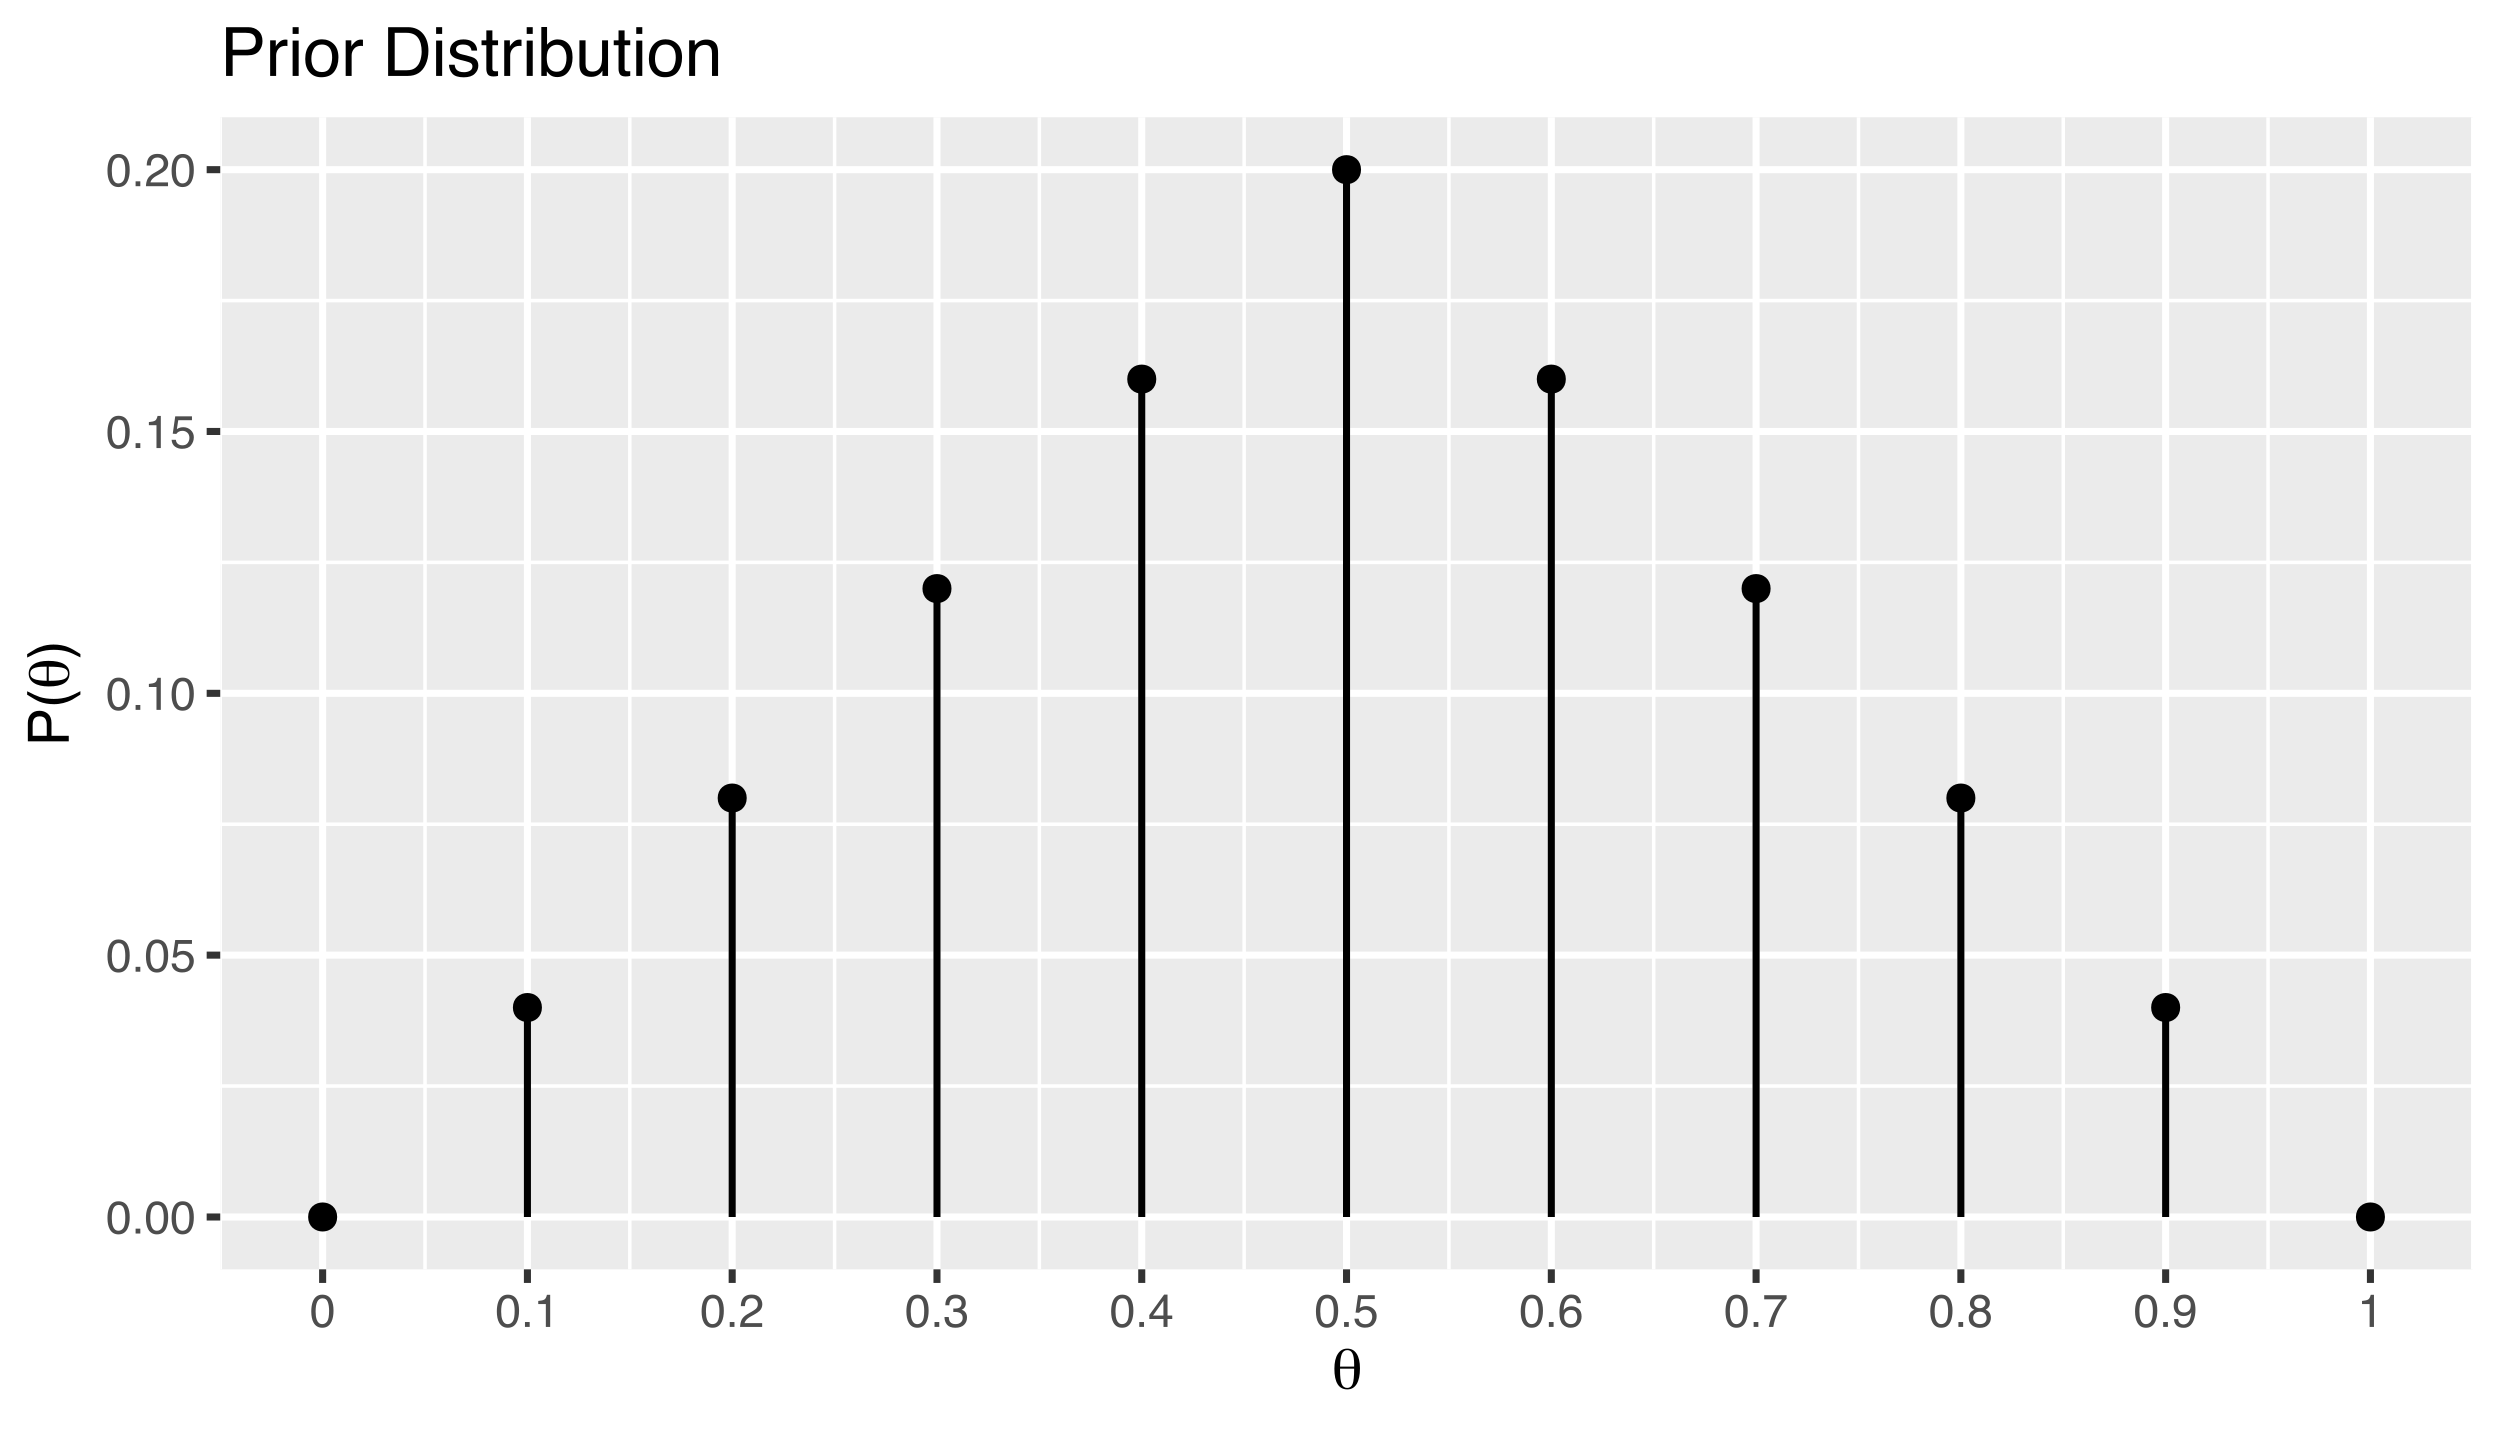 <?xml version="1.0" encoding="UTF-8"?>
<svg xmlns="http://www.w3.org/2000/svg" xmlns:xlink="http://www.w3.org/1999/xlink" width="504pt" height="288pt" viewBox="0 0 504 288" version="1.1">
<defs>
<g>
<symbol overflow="visible" id="glyph0-0">
<path style="stroke:none;" d="M 0.297 0 L 0.297 -6.672 L 5.594 -6.672 L 5.594 0 Z M 4.75 -0.828 L 4.75 -5.828 L 1.141 -5.828 L 1.141 -0.828 Z M 4.75 -0.828 "/>
</symbol>
<symbol overflow="visible" id="glyph0-1">
<path style="stroke:none;" d="M 2.516 -6.5 C 3.359 -6.5 3.969 -6.156 4.344 -5.469 C 4.633 -4.926 4.781 -4.191 4.781 -3.266 C 4.781 -2.379 4.645 -1.645 4.375 -1.062 C 4 -0.238 3.379 0.172 2.516 0.172 C 1.734 0.172 1.148 -0.164 0.766 -0.844 C 0.453 -1.406 0.297 -2.164 0.297 -3.125 C 0.297 -3.852 0.391 -4.484 0.578 -5.016 C 0.93 -6.004 1.578 -6.5 2.516 -6.5 Z M 2.5 -0.562 C 2.926 -0.562 3.266 -0.75 3.516 -1.125 C 3.766 -1.5 3.891 -2.203 3.891 -3.234 C 3.891 -3.961 3.797 -4.566 3.609 -5.047 C 3.43 -5.523 3.082 -5.766 2.562 -5.766 C 2.082 -5.766 1.727 -5.535 1.5 -5.078 C 1.281 -4.629 1.172 -3.969 1.172 -3.094 C 1.172 -2.426 1.242 -1.891 1.391 -1.484 C 1.609 -0.867 1.977 -0.562 2.5 -0.562 Z M 2.5 -0.562 "/>
</symbol>
<symbol overflow="visible" id="glyph0-2">
<path style="stroke:none;" d="M 0.797 -0.984 L 1.75 -0.984 L 1.75 0 L 0.797 0 Z M 0.797 -0.984 "/>
</symbol>
<symbol overflow="visible" id="glyph0-3">
<path style="stroke:none;" d="M 1.156 -1.656 C 1.207 -1.188 1.422 -0.863 1.797 -0.688 C 1.992 -0.594 2.219 -0.547 2.469 -0.547 C 2.957 -0.547 3.316 -0.703 3.547 -1.016 C 3.773 -1.328 3.891 -1.672 3.891 -2.047 C 3.891 -2.492 3.75 -2.844 3.469 -3.094 C 3.195 -3.344 2.867 -3.469 2.484 -3.469 C 2.203 -3.469 1.957 -3.41 1.75 -3.297 C 1.551 -3.191 1.383 -3.039 1.25 -2.844 L 0.531 -2.891 L 1.031 -6.391 L 4.406 -6.391 L 4.406 -5.609 L 1.641 -5.609 L 1.359 -3.797 C 1.516 -3.91 1.66 -3.992 1.797 -4.047 C 2.035 -4.148 2.316 -4.203 2.641 -4.203 C 3.234 -4.203 3.738 -4.008 4.156 -3.625 C 4.57 -3.238 4.781 -2.754 4.781 -2.172 C 4.781 -1.555 4.586 -1.016 4.203 -0.547 C 3.828 -0.078 3.223 0.156 2.391 0.156 C 1.859 0.156 1.391 0.008 0.984 -0.281 C 0.578 -0.582 0.348 -1.039 0.297 -1.656 Z M 1.156 -1.656 "/>
</symbol>
<symbol overflow="visible" id="glyph0-4">
<path style="stroke:none;" d="M 0.891 -4.609 L 0.891 -5.234 C 1.484 -5.285 1.895 -5.379 2.125 -5.516 C 2.352 -5.648 2.523 -5.969 2.641 -6.469 L 3.297 -6.469 L 3.297 0 L 2.422 0 L 2.422 -4.609 Z M 0.891 -4.609 "/>
</symbol>
<symbol overflow="visible" id="glyph0-5">
<path style="stroke:none;" d="M 0.297 0 C 0.316 -0.562 0.426 -1.047 0.625 -1.453 C 0.832 -1.867 1.227 -2.25 1.812 -2.594 L 2.688 -3.094 C 3.07 -3.32 3.348 -3.516 3.516 -3.672 C 3.754 -3.922 3.875 -4.211 3.875 -4.547 C 3.875 -4.922 3.758 -5.219 3.531 -5.438 C 3.312 -5.664 3.016 -5.781 2.641 -5.781 C 2.078 -5.781 1.688 -5.566 1.469 -5.141 C 1.352 -4.91 1.289 -4.594 1.281 -4.188 L 0.453 -4.188 C 0.461 -4.758 0.566 -5.223 0.766 -5.578 C 1.117 -6.203 1.742 -6.516 2.641 -6.516 C 3.379 -6.516 3.922 -6.312 4.266 -5.906 C 4.609 -5.508 4.781 -5.066 4.781 -4.578 C 4.781 -4.055 4.598 -3.609 4.234 -3.234 C 4.023 -3.023 3.645 -2.766 3.094 -2.453 L 2.469 -2.109 C 2.176 -1.953 1.945 -1.797 1.781 -1.641 C 1.477 -1.379 1.285 -1.086 1.203 -0.766 L 4.75 -0.766 L 4.75 0 Z M 0.297 0 "/>
</symbol>
<symbol overflow="visible" id="glyph0-6">
<path style="stroke:none;" d="M 2.422 0.172 C 1.648 0.172 1.086 -0.035 0.734 -0.453 C 0.391 -0.879 0.219 -1.395 0.219 -2 L 1.078 -2 C 1.109 -1.57 1.188 -1.266 1.312 -1.078 C 1.52 -0.734 1.898 -0.562 2.453 -0.562 C 2.891 -0.562 3.238 -0.676 3.5 -0.906 C 3.758 -1.133 3.891 -1.43 3.891 -1.797 C 3.891 -2.242 3.75 -2.555 3.469 -2.734 C 3.195 -2.922 2.816 -3.016 2.328 -3.016 C 2.273 -3.016 2.219 -3.008 2.156 -3 C 2.102 -3 2.051 -3 2 -3 L 2 -3.719 C 2.082 -3.707 2.148 -3.703 2.203 -3.703 C 2.266 -3.703 2.328 -3.703 2.391 -3.703 C 2.703 -3.703 2.957 -3.75 3.156 -3.844 C 3.5 -4.008 3.672 -4.312 3.672 -4.75 C 3.672 -5.07 3.555 -5.32 3.328 -5.5 C 3.098 -5.676 2.828 -5.766 2.516 -5.766 C 1.973 -5.766 1.598 -5.582 1.391 -5.219 C 1.273 -5.02 1.207 -4.734 1.188 -4.359 L 0.391 -4.359 C 0.391 -4.848 0.484 -5.266 0.672 -5.609 C 1.004 -6.211 1.594 -6.516 2.438 -6.516 C 3.094 -6.516 3.602 -6.363 3.969 -6.062 C 4.332 -5.77 4.516 -5.344 4.516 -4.781 C 4.516 -4.383 4.406 -4.062 4.188 -3.812 C 4.062 -3.656 3.891 -3.535 3.672 -3.453 C 4.016 -3.359 4.281 -3.176 4.469 -2.906 C 4.664 -2.633 4.766 -2.305 4.766 -1.922 C 4.766 -1.305 4.562 -0.801 4.156 -0.406 C 3.75 -0.02 3.172 0.172 2.422 0.172 Z M 2.422 0.172 "/>
</symbol>
<symbol overflow="visible" id="glyph0-7">
<path style="stroke:none;" d="M 3.078 -2.297 L 3.078 -5.25 L 0.984 -2.297 Z M 3.094 0 L 3.094 -1.594 L 0.234 -1.594 L 0.234 -2.391 L 3.219 -6.516 L 3.906 -6.516 L 3.906 -2.297 L 4.859 -2.297 L 4.859 -1.594 L 3.906 -1.594 L 3.906 0 Z M 3.094 0 "/>
</symbol>
<symbol overflow="visible" id="glyph0-8">
<path style="stroke:none;" d="M 2.719 -6.531 C 3.445 -6.531 3.953 -6.336 4.234 -5.953 C 4.523 -5.578 4.672 -5.191 4.672 -4.797 L 3.859 -4.797 C 3.805 -5.055 3.727 -5.258 3.625 -5.406 C 3.426 -5.676 3.129 -5.812 2.734 -5.812 C 2.273 -5.812 1.91 -5.598 1.641 -5.172 C 1.367 -4.754 1.219 -4.148 1.188 -3.359 C 1.375 -3.641 1.613 -3.848 1.906 -3.984 C 2.164 -4.098 2.457 -4.156 2.781 -4.156 C 3.32 -4.156 3.797 -3.984 4.203 -3.641 C 4.609 -3.297 4.812 -2.773 4.812 -2.078 C 4.812 -1.492 4.617 -0.973 4.234 -0.516 C 3.848 -0.055 3.301 0.172 2.594 0.172 C 1.977 0.172 1.445 -0.055 1 -0.516 C 0.562 -0.984 0.344 -1.766 0.344 -2.859 C 0.344 -3.66 0.441 -4.344 0.641 -4.906 C 1.023 -5.988 1.719 -6.531 2.719 -6.531 Z M 2.656 -0.562 C 3.094 -0.562 3.414 -0.703 3.625 -0.984 C 3.832 -1.273 3.938 -1.617 3.938 -2.016 C 3.938 -2.348 3.844 -2.664 3.656 -2.969 C 3.469 -3.27 3.125 -3.422 2.625 -3.422 C 2.27 -3.422 1.957 -3.301 1.688 -3.062 C 1.426 -2.832 1.297 -2.484 1.297 -2.016 C 1.297 -1.598 1.414 -1.25 1.656 -0.969 C 1.895 -0.695 2.227 -0.562 2.656 -0.562 Z M 2.656 -0.562 "/>
</symbol>
<symbol overflow="visible" id="glyph0-9">
<path style="stroke:none;" d="M 4.859 -6.391 L 4.859 -5.672 C 4.648 -5.473 4.375 -5.125 4.031 -4.625 C 3.688 -4.125 3.379 -3.582 3.109 -3 C 2.848 -2.426 2.648 -1.91 2.516 -1.453 C 2.422 -1.148 2.305 -0.664 2.172 0 L 1.266 0 C 1.473 -1.238 1.926 -2.473 2.625 -3.703 C 3.039 -4.422 3.477 -5.039 3.938 -5.562 L 0.344 -5.562 L 0.344 -6.391 Z M 4.859 -6.391 "/>
</symbol>
<symbol overflow="visible" id="glyph0-10">
<path style="stroke:none;" d="M 2.531 -3.781 C 2.883 -3.781 3.16 -3.879 3.359 -4.078 C 3.566 -4.273 3.672 -4.516 3.672 -4.797 C 3.672 -5.035 3.57 -5.254 3.375 -5.453 C 3.188 -5.66 2.895 -5.766 2.5 -5.766 C 2.102 -5.766 1.816 -5.66 1.641 -5.453 C 1.473 -5.254 1.391 -5.02 1.391 -4.75 C 1.391 -4.445 1.5 -4.207 1.719 -4.031 C 1.945 -3.863 2.219 -3.781 2.531 -3.781 Z M 2.578 -0.562 C 2.953 -0.562 3.266 -0.66 3.516 -0.859 C 3.766 -1.066 3.891 -1.375 3.891 -1.781 C 3.891 -2.195 3.758 -2.516 3.5 -2.734 C 3.25 -2.953 2.922 -3.062 2.516 -3.062 C 2.129 -3.062 1.812 -2.945 1.562 -2.719 C 1.312 -2.5 1.188 -2.195 1.188 -1.812 C 1.188 -1.469 1.301 -1.172 1.531 -0.922 C 1.758 -0.68 2.109 -0.562 2.578 -0.562 Z M 1.422 -3.469 C 1.191 -3.562 1.016 -3.672 0.891 -3.797 C 0.648 -4.047 0.531 -4.363 0.531 -4.75 C 0.531 -5.227 0.703 -5.641 1.047 -5.984 C 1.398 -6.336 1.898 -6.516 2.547 -6.516 C 3.172 -6.516 3.66 -6.348 4.016 -6.016 C 4.367 -5.691 4.547 -5.312 4.547 -4.875 C 4.547 -4.469 4.441 -4.141 4.234 -3.891 C 4.117 -3.742 3.941 -3.602 3.703 -3.469 C 3.973 -3.344 4.18 -3.203 4.328 -3.047 C 4.617 -2.742 4.766 -2.348 4.766 -1.859 C 4.766 -1.285 4.57 -0.801 4.188 -0.406 C 3.801 -0.008 3.258 0.188 2.562 0.188 C 1.926 0.188 1.391 0.016 0.953 -0.328 C 0.516 -0.672 0.297 -1.172 0.297 -1.828 C 0.297 -2.211 0.391 -2.539 0.578 -2.812 C 0.766 -3.094 1.047 -3.312 1.422 -3.469 Z M 1.422 -3.469 "/>
</symbol>
<symbol overflow="visible" id="glyph0-11">
<path style="stroke:none;" d="M 1.234 -1.578 C 1.254 -1.117 1.426 -0.805 1.75 -0.641 C 1.914 -0.547 2.102 -0.5 2.312 -0.5 C 2.707 -0.5 3.039 -0.66 3.312 -0.984 C 3.594 -1.305 3.789 -1.969 3.906 -2.969 C 3.719 -2.676 3.488 -2.473 3.219 -2.359 C 2.957 -2.242 2.672 -2.188 2.359 -2.188 C 1.734 -2.188 1.238 -2.379 0.875 -2.766 C 0.508 -3.16 0.328 -3.664 0.328 -4.281 C 0.328 -4.875 0.504 -5.395 0.859 -5.844 C 1.223 -6.289 1.758 -6.516 2.469 -6.516 C 3.414 -6.516 4.066 -6.086 4.422 -5.234 C 4.617 -4.766 4.719 -4.176 4.719 -3.469 C 4.719 -2.676 4.598 -1.973 4.359 -1.359 C 3.961 -0.328 3.289 0.188 2.344 0.188 C 1.707 0.188 1.223 0.02 0.891 -0.312 C 0.566 -0.645 0.406 -1.066 0.406 -1.578 Z M 2.469 -2.906 C 2.789 -2.906 3.086 -3.008 3.359 -3.219 C 3.629 -3.438 3.766 -3.812 3.766 -4.344 C 3.766 -4.82 3.645 -5.176 3.406 -5.406 C 3.164 -5.645 2.859 -5.766 2.484 -5.766 C 2.086 -5.766 1.77 -5.629 1.531 -5.359 C 1.301 -5.098 1.188 -4.742 1.188 -4.297 C 1.188 -3.867 1.285 -3.531 1.484 -3.281 C 1.691 -3.031 2.02 -2.906 2.469 -2.906 Z M 2.469 -2.906 "/>
</symbol>
<symbol overflow="visible" id="glyph1-0">
<path style="stroke:none;" d="M 0.594 2.125 L 0.594 -8.469 L 6.594 -8.469 L 6.594 2.125 Z M 1.266 1.453 L 5.938 1.453 L 5.938 -7.781 L 1.266 -7.781 Z M 1.266 1.453 "/>
</symbol>
<symbol overflow="visible" id="glyph1-1">
<path style="stroke:none;" d="M 1.688 -4.031 L 1.688 -3.75 C 1.688 -2.426 1.797 -1.492 2.016 -0.953 C 2.234 -0.422 2.602 -0.156 3.125 -0.156 C 3.645 -0.156 4.008 -0.414 4.219 -0.938 C 4.426 -1.457 4.531 -2.488 4.531 -4.031 Z M 4.531 -4.453 C 4.531 -4.504 4.531 -4.578 4.531 -4.672 C 4.531 -4.773 4.531 -4.848 4.531 -4.891 C 4.531 -5.891 4.422 -6.617 4.203 -7.078 C 3.984 -7.547 3.629 -7.781 3.141 -7.781 C 2.641 -7.781 2.273 -7.52 2.047 -7 C 1.828 -6.477 1.707 -5.629 1.688 -4.453 Z M 3.141 -8.078 C 3.961 -8.078 4.594 -7.734 5.031 -7.047 C 5.477 -6.367 5.703 -5.391 5.703 -4.109 C 5.703 -2.734 5.484 -1.68 5.047 -0.953 C 4.609 -0.223 3.977 0.141 3.156 0.141 C 2.289 0.141 1.641 -0.207 1.203 -0.906 C 0.766 -1.602 0.547 -2.641 0.547 -4.016 C 0.547 -5.297 0.773 -6.289 1.234 -7 C 1.691 -7.719 2.328 -8.078 3.141 -8.078 Z M 3.141 -8.078 "/>
</symbol>
<symbol overflow="visible" id="glyph2-0">
<path style="stroke:none;" d="M 0 -0.375 L -8.25 -0.375 L -8.25 -6.922 L 0 -6.922 Z M -1.031 -5.891 L -7.219 -5.891 L -7.219 -1.406 L -1.031 -1.406 Z M -1.031 -5.891 "/>
</symbol>
<symbol overflow="visible" id="glyph2-1">
<path style="stroke:none;" d="M -8.25 -0.984 L -8.25 -4.688 C -8.25 -5.426 -8.039 -6.02 -7.625 -6.469 C -7.219 -6.914 -6.641 -7.141 -5.891 -7.141 C -5.242 -7.141 -4.68 -6.938 -4.203 -6.531 C -3.723 -6.133 -3.484 -5.52 -3.484 -4.688 L -3.484 -2.094 L 0 -2.094 L 0 -0.984 Z M -5.875 -6.016 C -6.477 -6.016 -6.891 -5.789 -7.109 -5.344 C -7.223 -5.094 -7.281 -4.754 -7.281 -4.328 L -7.281 -2.094 L -4.438 -2.094 L -4.438 -4.328 C -4.438 -4.828 -4.539 -5.234 -4.75 -5.547 C -4.969 -5.859 -5.344 -6.016 -5.875 -6.016 Z M -5.875 -6.016 "/>
</symbol>
<symbol overflow="visible" id="glyph2-2">
<path style="stroke:none;" d="M -8.391 -3.406 C -7.242 -2.812 -6.398 -2.426 -5.859 -2.25 C -5.035 -1.988 -4.086 -1.859 -3.016 -1.859 C -1.93 -1.859 -0.941 -2.008 -0.047 -2.312 C 0.504 -2.5 1.301 -2.867 2.344 -3.422 L 2.344 -2.734 C 1.488 -2.191 0.941 -1.852 0.703 -1.719 C 0.473 -1.594 0.156 -1.453 -0.25 -1.297 C -0.801 -1.086 -1.391 -0.941 -2.016 -0.859 C -2.348 -0.816 -2.66 -0.797 -2.953 -0.797 C -4.055 -0.797 -5.039 -0.969 -5.906 -1.312 C -6.457 -1.539 -7.285 -2.004 -8.391 -2.703 Z M -8.391 -3.406 "/>
</symbol>
<symbol overflow="visible" id="glyph2-3">
<path style="stroke:none;" d="M 2.344 -0.406 C 1.188 -1 0.344 -1.379 -0.188 -1.547 C -0.988 -1.805 -1.93 -1.938 -3.016 -1.938 C -4.098 -1.938 -5.086 -1.785 -5.984 -1.484 C -6.547 -1.297 -7.348 -0.926 -8.391 -0.375 L -8.391 -1.062 C -7.461 -1.633 -6.891 -1.984 -6.672 -2.109 C -6.461 -2.234 -6.172 -2.363 -5.797 -2.5 C -5.328 -2.688 -4.863 -2.816 -4.406 -2.891 C -3.945 -2.961 -3.504 -3 -3.078 -3 C -1.973 -3 -0.988 -2.82 -0.125 -2.469 C 0.438 -2.25 1.258 -1.789 2.344 -1.094 Z M 2.344 -0.406 "/>
</symbol>
<symbol overflow="visible" id="glyph3-0">
<path style="stroke:none;" d="M 2.125 -0.594 L -8.469 -0.594 L -8.469 -6.594 L 2.125 -6.594 Z M 1.453 -1.266 L 1.453 -5.938 L -7.781 -5.938 L -7.781 -1.266 Z M 1.453 -1.266 "/>
</symbol>
<symbol overflow="visible" id="glyph3-1">
<path style="stroke:none;" d="M -4.031 -1.688 L -3.75 -1.688 C -2.426 -1.688 -1.492 -1.797 -0.953 -2.016 C -0.422 -2.234 -0.156 -2.602 -0.156 -3.125 C -0.156 -3.645 -0.414 -4.008 -0.938 -4.219 C -1.457 -4.426 -2.488 -4.531 -4.031 -4.531 Z M -4.453 -4.531 C -4.504 -4.531 -4.578 -4.531 -4.672 -4.531 C -4.773 -4.531 -4.848 -4.531 -4.891 -4.531 C -5.891 -4.531 -6.617 -4.422 -7.078 -4.203 C -7.547 -3.984 -7.781 -3.629 -7.781 -3.141 C -7.781 -2.641 -7.52 -2.273 -7 -2.047 C -6.477 -1.828 -5.629 -1.707 -4.453 -1.688 Z M -8.078 -3.141 C -8.078 -3.961 -7.734 -4.594 -7.047 -5.031 C -6.367 -5.477 -5.391 -5.703 -4.109 -5.703 C -2.734 -5.703 -1.68 -5.484 -0.953 -5.047 C -0.223 -4.609 0.141 -3.977 0.141 -3.156 C 0.141 -2.289 -0.207 -1.641 -0.906 -1.203 C -1.602 -0.766 -2.641 -0.547 -4.016 -0.547 C -5.297 -0.547 -6.289 -0.773 -7 -1.234 C -7.719 -1.691 -8.078 -2.328 -8.078 -3.141 Z M -8.078 -3.141 "/>
</symbol>
<symbol overflow="visible" id="glyph4-0">
<path style="stroke:none;" d="M 0.438 0 L 0.438 -9.828 L 8.25 -9.828 L 8.25 0 Z M 7.016 -1.234 L 7.016 -8.594 L 1.672 -8.594 L 1.672 -1.234 Z M 7.016 -1.234 "/>
</symbol>
<symbol overflow="visible" id="glyph4-1">
<path style="stroke:none;" d="M 1.172 -9.828 L 5.594 -9.828 C 6.469 -9.828 7.172 -9.578 7.703 -9.078 C 8.242 -8.586 8.516 -7.898 8.516 -7.016 C 8.516 -6.242 8.273 -5.57 7.797 -5 C 7.316 -4.438 6.582 -4.156 5.594 -4.156 L 2.5 -4.156 L 2.5 0 L 1.172 0 Z M 7.172 -7 C 7.172 -7.727 6.898 -8.223 6.359 -8.484 C 6.066 -8.617 5.664 -8.688 5.156 -8.688 L 2.5 -8.688 L 2.5 -5.281 L 5.156 -5.281 C 5.75 -5.281 6.234 -5.406 6.609 -5.656 C 6.984 -5.914 7.172 -6.363 7.172 -7 Z M 7.172 -7 "/>
</symbol>
<symbol overflow="visible" id="glyph4-2">
<path style="stroke:none;" d="M 0.922 -7.172 L 2.062 -7.172 L 2.062 -5.922 C 2.156 -6.172 2.383 -6.469 2.75 -6.812 C 3.113 -7.156 3.535 -7.328 4.016 -7.328 C 4.035 -7.328 4.07 -7.32 4.125 -7.312 C 4.176 -7.312 4.27 -7.305 4.406 -7.297 L 4.406 -6.016 C 4.332 -6.035 4.266 -6.047 4.203 -6.047 C 4.141 -6.055 4.078 -6.062 4.016 -6.062 C 3.398 -6.062 2.93 -5.863 2.609 -5.469 C 2.285 -5.082 2.125 -4.633 2.125 -4.125 L 2.125 0 L 0.922 0 Z M 0.922 -7.172 "/>
</symbol>
<symbol overflow="visible" id="glyph4-3">
<path style="stroke:none;" d="M 0.891 -7.125 L 2.109 -7.125 L 2.109 0 L 0.891 0 Z M 0.891 -9.828 L 2.109 -9.828 L 2.109 -8.469 L 0.891 -8.469 Z M 0.891 -9.828 "/>
</symbol>
<symbol overflow="visible" id="glyph4-4">
<path style="stroke:none;" d="M 3.734 -0.781 C 4.523 -0.781 5.066 -1.082 5.359 -1.688 C 5.66 -2.289 5.812 -2.961 5.812 -3.703 C 5.812 -4.367 5.707 -4.91 5.5 -5.328 C 5.156 -5.992 4.566 -6.328 3.734 -6.328 C 3.004 -6.328 2.469 -6.047 2.125 -5.484 C 1.789 -4.922 1.625 -4.242 1.625 -3.453 C 1.625 -2.68 1.789 -2.039 2.125 -1.531 C 2.469 -1.031 3.004 -0.781 3.734 -0.781 Z M 3.781 -7.375 C 4.695 -7.375 5.473 -7.066 6.109 -6.453 C 6.754 -5.836 7.078 -4.93 7.078 -3.734 C 7.078 -2.578 6.797 -1.617 6.234 -0.859 C 5.672 -0.109 4.797 0.266 3.609 0.266 C 2.629 0.266 1.848 -0.066 1.266 -0.734 C 0.68 -1.398 0.391 -2.297 0.391 -3.422 C 0.391 -4.629 0.695 -5.586 1.312 -6.297 C 1.926 -7.016 2.75 -7.375 3.781 -7.375 Z M 3.734 -7.344 Z M 3.734 -7.344 "/>
</symbol>
<symbol overflow="visible" id="glyph4-5">
<path style="stroke:none;" d=""/>
</symbol>
<symbol overflow="visible" id="glyph4-6">
<path style="stroke:none;" d="M 4.812 -1.141 C 5.27 -1.141 5.641 -1.188 5.922 -1.281 C 6.441 -1.445 6.867 -1.781 7.203 -2.281 C 7.461 -2.676 7.648 -3.188 7.766 -3.812 C 7.836 -4.176 7.875 -4.52 7.875 -4.844 C 7.875 -6.062 7.629 -7.004 7.141 -7.672 C 6.66 -8.348 5.879 -8.688 4.797 -8.688 L 2.438 -8.688 L 2.438 -1.141 Z M 1.109 -9.828 L 5.078 -9.828 C 6.43 -9.828 7.484 -9.348 8.234 -8.391 C 8.898 -7.523 9.234 -6.414 9.234 -5.062 C 9.234 -4.02 9.035 -3.078 8.641 -2.234 C 7.941 -0.742 6.754 0 5.078 0 L 1.109 0 Z M 1.109 -9.828 "/>
</symbol>
<symbol overflow="visible" id="glyph4-7">
<path style="stroke:none;" d="M 1.594 -2.25 C 1.633 -1.844 1.738 -1.535 1.906 -1.328 C 2.207 -0.941 2.734 -0.75 3.484 -0.75 C 3.922 -0.75 4.312 -0.844 4.656 -1.031 C 5 -1.227 5.172 -1.531 5.172 -1.938 C 5.172 -2.238 5.031 -2.473 4.75 -2.641 C 4.582 -2.734 4.242 -2.848 3.734 -2.984 L 2.766 -3.219 C 2.16 -3.375 1.711 -3.547 1.422 -3.734 C 0.898 -4.055 0.641 -4.504 0.641 -5.078 C 0.641 -5.754 0.883 -6.301 1.375 -6.719 C 1.863 -7.145 2.52 -7.359 3.344 -7.359 C 4.426 -7.359 5.207 -7.039 5.688 -6.406 C 5.977 -6 6.117 -5.566 6.109 -5.109 L 4.984 -5.109 C 4.953 -5.379 4.852 -5.625 4.688 -5.844 C 4.414 -6.164 3.938 -6.328 3.25 -6.328 C 2.789 -6.328 2.441 -6.238 2.203 -6.062 C 1.973 -5.883 1.859 -5.656 1.859 -5.375 C 1.859 -5.062 2.016 -4.812 2.328 -4.625 C 2.504 -4.508 2.77 -4.41 3.125 -4.328 L 3.922 -4.141 C 4.785 -3.93 5.363 -3.727 5.656 -3.531 C 6.125 -3.219 6.359 -2.734 6.359 -2.078 C 6.359 -1.441 6.113 -0.891 5.625 -0.422 C 5.145 0.047 4.41 0.281 3.422 0.281 C 2.348 0.281 1.586 0.039 1.141 -0.438 C 0.703 -0.926 0.469 -1.531 0.438 -2.25 Z M 3.375 -7.344 Z M 3.375 -7.344 "/>
</symbol>
<symbol overflow="visible" id="glyph4-8">
<path style="stroke:none;" d="M 1.125 -9.172 L 2.344 -9.172 L 2.344 -7.172 L 3.484 -7.172 L 3.484 -6.188 L 2.344 -6.188 L 2.344 -1.5 C 2.344 -1.25 2.426 -1.082 2.594 -1 C 2.688 -0.957 2.844 -0.938 3.062 -0.938 C 3.125 -0.938 3.188 -0.938 3.25 -0.938 C 3.32 -0.938 3.398 -0.941 3.484 -0.953 L 3.484 0 C 3.348 0.039 3.203 0.066 3.047 0.078 C 2.898 0.098 2.738 0.109 2.562 0.109 C 2 0.109 1.617 -0.031 1.422 -0.312 C 1.223 -0.602 1.125 -0.977 1.125 -1.438 L 1.125 -6.188 L 0.156 -6.188 L 0.156 -7.172 L 1.125 -7.172 Z M 1.125 -9.172 "/>
</symbol>
<symbol overflow="visible" id="glyph4-9">
<path style="stroke:none;" d="M 0.797 -9.859 L 1.953 -9.859 L 1.953 -6.297 C 2.223 -6.641 2.539 -6.898 2.906 -7.078 C 3.27 -7.266 3.664 -7.359 4.094 -7.359 C 4.988 -7.359 5.711 -7.051 6.266 -6.438 C 6.816 -5.82 7.094 -4.914 7.094 -3.719 C 7.094 -2.582 6.816 -1.641 6.266 -0.891 C 5.723 -0.141 4.969 0.234 4 0.234 C 3.445 0.234 2.984 0.098 2.609 -0.172 C 2.391 -0.328 2.156 -0.578 1.906 -0.922 L 1.906 0 L 0.797 0 Z M 3.922 -0.844 C 4.566 -0.844 5.051 -1.098 5.375 -1.609 C 5.707 -2.129 5.875 -2.812 5.875 -3.656 C 5.875 -4.414 5.707 -5.039 5.375 -5.531 C 5.051 -6.031 4.578 -6.281 3.953 -6.281 C 3.398 -6.281 2.914 -6.078 2.5 -5.672 C 2.094 -5.266 1.891 -4.594 1.891 -3.656 C 1.891 -2.988 1.973 -2.441 2.141 -2.016 C 2.461 -1.234 3.055 -0.844 3.922 -0.844 Z M 3.922 -0.844 "/>
</symbol>
<symbol overflow="visible" id="glyph4-10">
<path style="stroke:none;" d="M 2.094 -7.172 L 2.094 -2.406 C 2.094 -2.039 2.148 -1.742 2.266 -1.516 C 2.473 -1.086 2.867 -0.875 3.453 -0.875 C 4.297 -0.875 4.867 -1.25 5.172 -2 C 5.336 -2.395 5.422 -2.941 5.422 -3.641 L 5.422 -7.172 L 6.625 -7.172 L 6.625 0 L 5.484 0 L 5.5 -1.062 C 5.344 -0.789 5.148 -0.562 4.922 -0.375 C 4.461 0 3.906 0.188 3.25 0.188 C 2.227 0.188 1.531 -0.148 1.156 -0.828 C 0.957 -1.191 0.859 -1.68 0.859 -2.297 L 0.859 -7.172 Z M 3.734 -7.344 Z M 3.734 -7.344 "/>
</symbol>
<symbol overflow="visible" id="glyph4-11">
<path style="stroke:none;" d="M 0.891 -7.172 L 2.031 -7.172 L 2.031 -6.156 C 2.363 -6.57 2.719 -6.867 3.094 -7.047 C 3.477 -7.234 3.906 -7.328 4.375 -7.328 C 5.383 -7.328 6.07 -6.973 6.438 -6.266 C 6.625 -5.879 6.719 -5.32 6.719 -4.594 L 6.719 0 L 5.5 0 L 5.5 -4.516 C 5.5 -4.953 5.438 -5.305 5.312 -5.578 C 5.094 -6.023 4.703 -6.25 4.141 -6.25 C 3.859 -6.25 3.625 -6.219 3.438 -6.156 C 3.102 -6.062 2.812 -5.863 2.562 -5.562 C 2.363 -5.332 2.234 -5.086 2.172 -4.828 C 2.117 -4.578 2.094 -4.219 2.094 -3.75 L 2.094 0 L 0.891 0 Z M 3.719 -7.344 Z M 3.719 -7.344 "/>
</symbol>
</g>
<clipPath id="clip1">
  <path d="M 44.402 23.645 L 499 23.645 L 499 256 L 44.402 256 Z M 44.402 23.645 "/>
</clipPath>
<clipPath id="clip2">
  <path d="M 44.402 218 L 499 218 L 499 220 L 44.402 220 Z M 44.402 218 "/>
</clipPath>
<clipPath id="clip3">
  <path d="M 44.402 165 L 499 165 L 499 167 L 44.402 167 Z M 44.402 165 "/>
</clipPath>
<clipPath id="clip4">
  <path d="M 44.402 113 L 499 113 L 499 114 L 44.402 114 Z M 44.402 113 "/>
</clipPath>
<clipPath id="clip5">
  <path d="M 44.402 60 L 499 60 L 499 61 L 44.402 61 Z M 44.402 60 "/>
</clipPath>
<clipPath id="clip6">
  <path d="M 44.402 23.645 L 45 23.645 L 45 256.898 L 44.402 256.898 Z M 44.402 23.645 "/>
</clipPath>
<clipPath id="clip7">
  <path d="M 85 23.645 L 87 23.645 L 87 256.898 L 85 256.898 Z M 85 23.645 "/>
</clipPath>
<clipPath id="clip8">
  <path d="M 126 23.645 L 128 23.645 L 128 256.898 L 126 256.898 Z M 126 23.645 "/>
</clipPath>
<clipPath id="clip9">
  <path d="M 167 23.645 L 169 23.645 L 169 256.898 L 167 256.898 Z M 167 23.645 "/>
</clipPath>
<clipPath id="clip10">
  <path d="M 209 23.645 L 210 23.645 L 210 256.898 L 209 256.898 Z M 209 23.645 "/>
</clipPath>
<clipPath id="clip11">
  <path d="M 250 23.645 L 252 23.645 L 252 256.898 L 250 256.898 Z M 250 23.645 "/>
</clipPath>
<clipPath id="clip12">
  <path d="M 291 23.645 L 293 23.645 L 293 256.898 L 291 256.898 Z M 291 23.645 "/>
</clipPath>
<clipPath id="clip13">
  <path d="M 333 23.645 L 334 23.645 L 334 256.898 L 333 256.898 Z M 333 23.645 "/>
</clipPath>
<clipPath id="clip14">
  <path d="M 374 23.645 L 376 23.645 L 376 256.898 L 374 256.898 Z M 374 23.645 "/>
</clipPath>
<clipPath id="clip15">
  <path d="M 415 23.645 L 417 23.645 L 417 256.898 L 415 256.898 Z M 415 23.645 "/>
</clipPath>
<clipPath id="clip16">
  <path d="M 456 23.645 L 458 23.645 L 458 256.898 L 456 256.898 Z M 456 23.645 "/>
</clipPath>
<clipPath id="clip17">
  <path d="M 498 23.645 L 499 23.645 L 499 256.898 L 498 256.898 Z M 498 23.645 "/>
</clipPath>
<clipPath id="clip18">
  <path d="M 44.402 244 L 499.52 244 L 499.52 247 L 44.402 247 Z M 44.402 244 "/>
</clipPath>
<clipPath id="clip19">
  <path d="M 44.402 191 L 499.52 191 L 499.52 194 L 44.402 194 Z M 44.402 191 "/>
</clipPath>
<clipPath id="clip20">
  <path d="M 44.402 139 L 499.52 139 L 499.52 141 L 44.402 141 Z M 44.402 139 "/>
</clipPath>
<clipPath id="clip21">
  <path d="M 44.402 86 L 499.52 86 L 499.52 88 L 44.402 88 Z M 44.402 86 "/>
</clipPath>
<clipPath id="clip22">
  <path d="M 44.402 33 L 499.52 33 L 499.52 35 L 44.402 35 Z M 44.402 33 "/>
</clipPath>
<clipPath id="clip23">
  <path d="M 64 23.645 L 66 23.645 L 66 256.898 L 64 256.898 Z M 64 23.645 "/>
</clipPath>
<clipPath id="clip24">
  <path d="M 105 23.645 L 108 23.645 L 108 256.898 L 105 256.898 Z M 105 23.645 "/>
</clipPath>
<clipPath id="clip25">
  <path d="M 146 23.645 L 149 23.645 L 149 256.898 L 146 256.898 Z M 146 23.645 "/>
</clipPath>
<clipPath id="clip26">
  <path d="M 188 23.645 L 190 23.645 L 190 256.898 L 188 256.898 Z M 188 23.645 "/>
</clipPath>
<clipPath id="clip27">
  <path d="M 229 23.645 L 231 23.645 L 231 256.898 L 229 256.898 Z M 229 23.645 "/>
</clipPath>
<clipPath id="clip28">
  <path d="M 270 23.645 L 273 23.645 L 273 256.898 L 270 256.898 Z M 270 23.645 "/>
</clipPath>
<clipPath id="clip29">
  <path d="M 312 23.645 L 314 23.645 L 314 256.898 L 312 256.898 Z M 312 23.645 "/>
</clipPath>
<clipPath id="clip30">
  <path d="M 353 23.645 L 355 23.645 L 355 256.898 L 353 256.898 Z M 353 23.645 "/>
</clipPath>
<clipPath id="clip31">
  <path d="M 394 23.645 L 397 23.645 L 397 256.898 L 394 256.898 Z M 394 23.645 "/>
</clipPath>
<clipPath id="clip32">
  <path d="M 435 23.645 L 438 23.645 L 438 256.898 L 435 256.898 Z M 435 23.645 "/>
</clipPath>
<clipPath id="clip33">
  <path d="M 477 23.645 L 479 23.645 L 479 256.898 L 477 256.898 Z M 477 23.645 "/>
</clipPath>
</defs>
<g id="surface6">
<rect x="0" y="0" width="504" height="288" style="fill:rgb(100%,100%,100%);fill-opacity:1;stroke:none;"/>
<path style="fill:none;stroke-width:1.423;stroke-linecap:round;stroke-linejoin:round;stroke:rgb(100%,100%,100%);stroke-opacity:1;stroke-miterlimit:10;" d="M 0 0 L 504 0 L 504 288 L 0 288 Z M 0 0 "/>
<g clip-path="url(#clip1)" clip-rule="nonzero">
<path style=" stroke:none;fill-rule:nonzero;fill:rgb(92.157%,92.157%,92.157%);fill-opacity:1;" d="M 44.402 23.645 L 498.52 23.645 L 498.52 255.898 L 44.402 255.898 Z M 44.402 23.645 "/>
</g>
<g clip-path="url(#clip2)" clip-rule="nonzero">
<path style="fill:none;stroke-width:0.711;stroke-linecap:butt;stroke-linejoin:round;stroke:rgb(100%,100%,100%);stroke-opacity:1;stroke-miterlimit:10;" d="M 44.402 218.949 L 498.52 218.949 "/>
</g>
<g clip-path="url(#clip3)" clip-rule="nonzero">
<path style="fill:none;stroke-width:0.711;stroke-linecap:butt;stroke-linejoin:round;stroke:rgb(100%,100%,100%);stroke-opacity:1;stroke-miterlimit:10;" d="M 44.402 166.164 L 498.52 166.164 "/>
</g>
<g clip-path="url(#clip4)" clip-rule="nonzero">
<path style="fill:none;stroke-width:0.711;stroke-linecap:butt;stroke-linejoin:round;stroke:rgb(100%,100%,100%);stroke-opacity:1;stroke-miterlimit:10;" d="M 44.402 113.379 L 498.52 113.379 "/>
</g>
<g clip-path="url(#clip5)" clip-rule="nonzero">
<path style="fill:none;stroke-width:0.711;stroke-linecap:butt;stroke-linejoin:round;stroke:rgb(100%,100%,100%);stroke-opacity:1;stroke-miterlimit:10;" d="M 44.402 60.594 L 498.52 60.594 "/>
</g>
<g clip-path="url(#clip6)" clip-rule="nonzero">
<path style="fill:none;stroke-width:0.711;stroke-linecap:butt;stroke-linejoin:round;stroke:rgb(100%,100%,100%);stroke-opacity:1;stroke-miterlimit:10;" d="M 44.402 255.898 L 44.402 23.645 "/>
</g>
<g clip-path="url(#clip7)" clip-rule="nonzero">
<path style="fill:none;stroke-width:0.711;stroke-linecap:butt;stroke-linejoin:round;stroke:rgb(100%,100%,100%);stroke-opacity:1;stroke-miterlimit:10;" d="M 85.684 255.898 L 85.684 23.645 "/>
</g>
<g clip-path="url(#clip8)" clip-rule="nonzero">
<path style="fill:none;stroke-width:0.711;stroke-linecap:butt;stroke-linejoin:round;stroke:rgb(100%,100%,100%);stroke-opacity:1;stroke-miterlimit:10;" d="M 126.969 255.898 L 126.969 23.645 "/>
</g>
<g clip-path="url(#clip9)" clip-rule="nonzero">
<path style="fill:none;stroke-width:0.711;stroke-linecap:butt;stroke-linejoin:round;stroke:rgb(100%,100%,100%);stroke-opacity:1;stroke-miterlimit:10;" d="M 168.254 255.898 L 168.254 23.645 "/>
</g>
<g clip-path="url(#clip10)" clip-rule="nonzero">
<path style="fill:none;stroke-width:0.711;stroke-linecap:butt;stroke-linejoin:round;stroke:rgb(100%,100%,100%);stroke-opacity:1;stroke-miterlimit:10;" d="M 209.535 255.898 L 209.535 23.645 "/>
</g>
<g clip-path="url(#clip11)" clip-rule="nonzero">
<path style="fill:none;stroke-width:0.711;stroke-linecap:butt;stroke-linejoin:round;stroke:rgb(100%,100%,100%);stroke-opacity:1;stroke-miterlimit:10;" d="M 250.82 255.898 L 250.82 23.645 "/>
</g>
<g clip-path="url(#clip12)" clip-rule="nonzero">
<path style="fill:none;stroke-width:0.711;stroke-linecap:butt;stroke-linejoin:round;stroke:rgb(100%,100%,100%);stroke-opacity:1;stroke-miterlimit:10;" d="M 292.102 255.898 L 292.102 23.645 "/>
</g>
<g clip-path="url(#clip13)" clip-rule="nonzero">
<path style="fill:none;stroke-width:0.711;stroke-linecap:butt;stroke-linejoin:round;stroke:rgb(100%,100%,100%);stroke-opacity:1;stroke-miterlimit:10;" d="M 333.387 255.898 L 333.387 23.645 "/>
</g>
<g clip-path="url(#clip14)" clip-rule="nonzero">
<path style="fill:none;stroke-width:0.711;stroke-linecap:butt;stroke-linejoin:round;stroke:rgb(100%,100%,100%);stroke-opacity:1;stroke-miterlimit:10;" d="M 374.672 255.898 L 374.672 23.645 "/>
</g>
<g clip-path="url(#clip15)" clip-rule="nonzero">
<path style="fill:none;stroke-width:0.711;stroke-linecap:butt;stroke-linejoin:round;stroke:rgb(100%,100%,100%);stroke-opacity:1;stroke-miterlimit:10;" d="M 415.953 255.898 L 415.953 23.645 "/>
</g>
<g clip-path="url(#clip16)" clip-rule="nonzero">
<path style="fill:none;stroke-width:0.711;stroke-linecap:butt;stroke-linejoin:round;stroke:rgb(100%,100%,100%);stroke-opacity:1;stroke-miterlimit:10;" d="M 457.238 255.898 L 457.238 23.645 "/>
</g>
<g clip-path="url(#clip17)" clip-rule="nonzero">
<path style="fill:none;stroke-width:0.711;stroke-linecap:butt;stroke-linejoin:round;stroke:rgb(100%,100%,100%);stroke-opacity:1;stroke-miterlimit:10;" d="M 498.52 255.898 L 498.52 23.645 "/>
</g>
<g clip-path="url(#clip18)" clip-rule="nonzero">
<path style="fill:none;stroke-width:1.423;stroke-linecap:butt;stroke-linejoin:round;stroke:rgb(100%,100%,100%);stroke-opacity:1;stroke-miterlimit:10;" d="M 44.402 245.344 L 498.52 245.344 "/>
</g>
<g clip-path="url(#clip19)" clip-rule="nonzero">
<path style="fill:none;stroke-width:1.423;stroke-linecap:butt;stroke-linejoin:round;stroke:rgb(100%,100%,100%);stroke-opacity:1;stroke-miterlimit:10;" d="M 44.402 192.559 L 498.52 192.559 "/>
</g>
<g clip-path="url(#clip20)" clip-rule="nonzero">
<path style="fill:none;stroke-width:1.423;stroke-linecap:butt;stroke-linejoin:round;stroke:rgb(100%,100%,100%);stroke-opacity:1;stroke-miterlimit:10;" d="M 44.402 139.773 L 498.52 139.773 "/>
</g>
<g clip-path="url(#clip21)" clip-rule="nonzero">
<path style="fill:none;stroke-width:1.423;stroke-linecap:butt;stroke-linejoin:round;stroke:rgb(100%,100%,100%);stroke-opacity:1;stroke-miterlimit:10;" d="M 44.402 86.988 L 498.52 86.988 "/>
</g>
<g clip-path="url(#clip22)" clip-rule="nonzero">
<path style="fill:none;stroke-width:1.423;stroke-linecap:butt;stroke-linejoin:round;stroke:rgb(100%,100%,100%);stroke-opacity:1;stroke-miterlimit:10;" d="M 44.402 34.203 L 498.52 34.203 "/>
</g>
<g clip-path="url(#clip23)" clip-rule="nonzero">
<path style="fill:none;stroke-width:1.423;stroke-linecap:butt;stroke-linejoin:round;stroke:rgb(100%,100%,100%);stroke-opacity:1;stroke-miterlimit:10;" d="M 65.043 255.898 L 65.043 23.645 "/>
</g>
<g clip-path="url(#clip24)" clip-rule="nonzero">
<path style="fill:none;stroke-width:1.423;stroke-linecap:butt;stroke-linejoin:round;stroke:rgb(100%,100%,100%);stroke-opacity:1;stroke-miterlimit:10;" d="M 106.328 255.898 L 106.328 23.645 "/>
</g>
<g clip-path="url(#clip25)" clip-rule="nonzero">
<path style="fill:none;stroke-width:1.423;stroke-linecap:butt;stroke-linejoin:round;stroke:rgb(100%,100%,100%);stroke-opacity:1;stroke-miterlimit:10;" d="M 147.609 255.898 L 147.609 23.645 "/>
</g>
<g clip-path="url(#clip26)" clip-rule="nonzero">
<path style="fill:none;stroke-width:1.423;stroke-linecap:butt;stroke-linejoin:round;stroke:rgb(100%,100%,100%);stroke-opacity:1;stroke-miterlimit:10;" d="M 188.895 255.898 L 188.895 23.645 "/>
</g>
<g clip-path="url(#clip27)" clip-rule="nonzero">
<path style="fill:none;stroke-width:1.423;stroke-linecap:butt;stroke-linejoin:round;stroke:rgb(100%,100%,100%);stroke-opacity:1;stroke-miterlimit:10;" d="M 230.176 255.898 L 230.176 23.645 "/>
</g>
<g clip-path="url(#clip28)" clip-rule="nonzero">
<path style="fill:none;stroke-width:1.423;stroke-linecap:butt;stroke-linejoin:round;stroke:rgb(100%,100%,100%);stroke-opacity:1;stroke-miterlimit:10;" d="M 271.461 255.898 L 271.461 23.645 "/>
</g>
<g clip-path="url(#clip29)" clip-rule="nonzero">
<path style="fill:none;stroke-width:1.423;stroke-linecap:butt;stroke-linejoin:round;stroke:rgb(100%,100%,100%);stroke-opacity:1;stroke-miterlimit:10;" d="M 312.746 255.898 L 312.746 23.645 "/>
</g>
<g clip-path="url(#clip30)" clip-rule="nonzero">
<path style="fill:none;stroke-width:1.423;stroke-linecap:butt;stroke-linejoin:round;stroke:rgb(100%,100%,100%);stroke-opacity:1;stroke-miterlimit:10;" d="M 354.027 255.898 L 354.027 23.645 "/>
</g>
<g clip-path="url(#clip31)" clip-rule="nonzero">
<path style="fill:none;stroke-width:1.423;stroke-linecap:butt;stroke-linejoin:round;stroke:rgb(100%,100%,100%);stroke-opacity:1;stroke-miterlimit:10;" d="M 395.312 255.898 L 395.312 23.645 "/>
</g>
<g clip-path="url(#clip32)" clip-rule="nonzero">
<path style="fill:none;stroke-width:1.423;stroke-linecap:butt;stroke-linejoin:round;stroke:rgb(100%,100%,100%);stroke-opacity:1;stroke-miterlimit:10;" d="M 436.594 255.898 L 436.594 23.645 "/>
</g>
<g clip-path="url(#clip33)" clip-rule="nonzero">
<path style="fill:none;stroke-width:1.423;stroke-linecap:butt;stroke-linejoin:round;stroke:rgb(100%,100%,100%);stroke-opacity:1;stroke-miterlimit:10;" d="M 477.879 255.898 L 477.879 23.645 "/>
</g>
<path style="fill-rule:nonzero;fill:rgb(0%,0%,0%);fill-opacity:1;stroke-width:0.945;stroke-linecap:round;stroke-linejoin:round;stroke:rgb(0%,0%,0%);stroke-opacity:1;stroke-miterlimit:10;" d="M 67.5 245.344 C 67.5 248.617 62.59 248.617 62.59 245.344 C 62.59 242.07 67.5 242.07 67.5 245.344 "/>
<path style="fill-rule:nonzero;fill:rgb(0%,0%,0%);fill-opacity:1;stroke-width:0.945;stroke-linecap:round;stroke-linejoin:round;stroke:rgb(0%,0%,0%);stroke-opacity:1;stroke-miterlimit:10;" d="M 108.781 203.117 C 108.781 206.387 103.871 206.387 103.871 203.117 C 103.871 199.844 108.781 199.844 108.781 203.117 "/>
<path style="fill-rule:nonzero;fill:rgb(0%,0%,0%);fill-opacity:1;stroke-width:0.945;stroke-linecap:round;stroke-linejoin:round;stroke:rgb(0%,0%,0%);stroke-opacity:1;stroke-miterlimit:10;" d="M 150.066 160.887 C 150.066 164.16 145.156 164.16 145.156 160.887 C 145.156 157.613 150.066 157.613 150.066 160.887 "/>
<path style="fill-rule:nonzero;fill:rgb(0%,0%,0%);fill-opacity:1;stroke-width:0.945;stroke-linecap:round;stroke-linejoin:round;stroke:rgb(0%,0%,0%);stroke-opacity:1;stroke-miterlimit:10;" d="M 191.348 118.66 C 191.348 121.934 186.438 121.934 186.438 118.66 C 186.438 115.387 191.348 115.387 191.348 118.66 "/>
<path style="fill-rule:nonzero;fill:rgb(0%,0%,0%);fill-opacity:1;stroke-width:0.945;stroke-linecap:round;stroke-linejoin:round;stroke:rgb(0%,0%,0%);stroke-opacity:1;stroke-miterlimit:10;" d="M 232.633 76.43 C 232.633 79.703 227.723 79.703 227.723 76.43 C 227.723 73.156 232.633 73.156 232.633 76.43 "/>
<path style="fill-rule:nonzero;fill:rgb(0%,0%,0%);fill-opacity:1;stroke-width:0.945;stroke-linecap:round;stroke-linejoin:round;stroke:rgb(0%,0%,0%);stroke-opacity:1;stroke-miterlimit:10;" d="M 273.914 34.203 C 273.914 37.477 269.008 37.477 269.008 34.203 C 269.008 30.93 273.914 30.93 273.914 34.203 "/>
<path style="fill-rule:nonzero;fill:rgb(0%,0%,0%);fill-opacity:1;stroke-width:0.945;stroke-linecap:round;stroke-linejoin:round;stroke:rgb(0%,0%,0%);stroke-opacity:1;stroke-miterlimit:10;" d="M 315.199 76.43 C 315.199 79.703 310.289 79.703 310.289 76.43 C 310.289 73.156 315.199 73.156 315.199 76.43 "/>
<path style="fill-rule:nonzero;fill:rgb(0%,0%,0%);fill-opacity:1;stroke-width:0.945;stroke-linecap:round;stroke-linejoin:round;stroke:rgb(0%,0%,0%);stroke-opacity:1;stroke-miterlimit:10;" d="M 356.484 118.66 C 356.484 121.934 351.574 121.934 351.574 118.66 C 351.574 115.387 356.484 115.387 356.484 118.66 "/>
<path style="fill-rule:nonzero;fill:rgb(0%,0%,0%);fill-opacity:1;stroke-width:0.945;stroke-linecap:round;stroke-linejoin:round;stroke:rgb(0%,0%,0%);stroke-opacity:1;stroke-miterlimit:10;" d="M 397.766 160.887 C 397.766 164.16 392.855 164.16 392.855 160.887 C 392.855 157.613 397.766 157.613 397.766 160.887 "/>
<path style="fill-rule:nonzero;fill:rgb(0%,0%,0%);fill-opacity:1;stroke-width:0.945;stroke-linecap:round;stroke-linejoin:round;stroke:rgb(0%,0%,0%);stroke-opacity:1;stroke-miterlimit:10;" d="M 439.051 203.117 C 439.051 206.387 434.141 206.387 434.141 203.117 C 434.141 199.844 439.051 199.844 439.051 203.117 "/>
<path style="fill-rule:nonzero;fill:rgb(0%,0%,0%);fill-opacity:1;stroke-width:0.945;stroke-linecap:round;stroke-linejoin:round;stroke:rgb(0%,0%,0%);stroke-opacity:1;stroke-miterlimit:10;" d="M 480.332 245.344 C 480.332 248.617 475.426 248.617 475.426 245.344 C 475.426 242.07 480.332 242.07 480.332 245.344 "/>
<path style="fill:none;stroke-width:1.423;stroke-linecap:butt;stroke-linejoin:round;stroke:rgb(0%,0%,0%);stroke-opacity:1;stroke-miterlimit:10;" d="M 65.043 245.344 L 65.043 245.344 "/>
<path style="fill:none;stroke-width:1.423;stroke-linecap:butt;stroke-linejoin:round;stroke:rgb(0%,0%,0%);stroke-opacity:1;stroke-miterlimit:10;" d="M 106.328 203.117 L 106.328 245.344 "/>
<path style="fill:none;stroke-width:1.423;stroke-linecap:butt;stroke-linejoin:round;stroke:rgb(0%,0%,0%);stroke-opacity:1;stroke-miterlimit:10;" d="M 147.609 160.887 L 147.609 245.344 "/>
<path style="fill:none;stroke-width:1.423;stroke-linecap:butt;stroke-linejoin:round;stroke:rgb(0%,0%,0%);stroke-opacity:1;stroke-miterlimit:10;" d="M 188.895 118.66 L 188.895 245.344 "/>
<path style="fill:none;stroke-width:1.423;stroke-linecap:butt;stroke-linejoin:round;stroke:rgb(0%,0%,0%);stroke-opacity:1;stroke-miterlimit:10;" d="M 230.176 76.43 L 230.176 245.344 "/>
<path style="fill:none;stroke-width:1.423;stroke-linecap:butt;stroke-linejoin:round;stroke:rgb(0%,0%,0%);stroke-opacity:1;stroke-miterlimit:10;" d="M 271.461 34.203 L 271.461 245.344 "/>
<path style="fill:none;stroke-width:1.423;stroke-linecap:butt;stroke-linejoin:round;stroke:rgb(0%,0%,0%);stroke-opacity:1;stroke-miterlimit:10;" d="M 312.746 76.43 L 312.746 245.344 "/>
<path style="fill:none;stroke-width:1.423;stroke-linecap:butt;stroke-linejoin:round;stroke:rgb(0%,0%,0%);stroke-opacity:1;stroke-miterlimit:10;" d="M 354.027 118.66 L 354.027 245.344 "/>
<path style="fill:none;stroke-width:1.423;stroke-linecap:butt;stroke-linejoin:round;stroke:rgb(0%,0%,0%);stroke-opacity:1;stroke-miterlimit:10;" d="M 395.312 160.887 L 395.312 245.344 "/>
<path style="fill:none;stroke-width:1.423;stroke-linecap:butt;stroke-linejoin:round;stroke:rgb(0%,0%,0%);stroke-opacity:1;stroke-miterlimit:10;" d="M 436.594 203.117 L 436.594 245.344 "/>
<path style="fill:none;stroke-width:1.423;stroke-linecap:butt;stroke-linejoin:round;stroke:rgb(0%,0%,0%);stroke-opacity:1;stroke-miterlimit:10;" d="M 477.879 245.344 L 477.879 245.344 "/>
<g style="fill:rgb(30.196%,30.196%,30.196%);fill-opacity:1;">
  <use xlink:href="#glyph0-1" x="21.367" y="248.68"/>
  <use xlink:href="#glyph0-2" x="26.539" y="248.68"/>
  <use xlink:href="#glyph0-1" x="29.123" y="248.68"/>
  <use xlink:href="#glyph0-1" x="34.295" y="248.68"/>
</g>
<g style="fill:rgb(30.196%,30.196%,30.196%);fill-opacity:1;">
  <use xlink:href="#glyph0-1" x="21.367" y="195.895"/>
  <use xlink:href="#glyph0-2" x="26.539" y="195.895"/>
  <use xlink:href="#glyph0-1" x="29.123" y="195.895"/>
  <use xlink:href="#glyph0-3" x="34.295" y="195.895"/>
</g>
<g style="fill:rgb(30.196%,30.196%,30.196%);fill-opacity:1;">
  <use xlink:href="#glyph0-1" x="21.367" y="143.109"/>
  <use xlink:href="#glyph0-2" x="26.539" y="143.109"/>
  <use xlink:href="#glyph0-4" x="29.123" y="143.109"/>
  <use xlink:href="#glyph0-1" x="34.295" y="143.109"/>
</g>
<g style="fill:rgb(30.196%,30.196%,30.196%);fill-opacity:1;">
  <use xlink:href="#glyph0-1" x="21.367" y="90.324"/>
  <use xlink:href="#glyph0-2" x="26.539" y="90.324"/>
  <use xlink:href="#glyph0-4" x="29.123" y="90.324"/>
  <use xlink:href="#glyph0-3" x="34.295" y="90.324"/>
</g>
<g style="fill:rgb(30.196%,30.196%,30.196%);fill-opacity:1;">
  <use xlink:href="#glyph0-1" x="21.367" y="37.539"/>
  <use xlink:href="#glyph0-2" x="26.539" y="37.539"/>
  <use xlink:href="#glyph0-5" x="29.123" y="37.539"/>
  <use xlink:href="#glyph0-1" x="34.295" y="37.539"/>
</g>
<path style="fill:none;stroke-width:1.423;stroke-linecap:butt;stroke-linejoin:round;stroke:rgb(20%,20%,20%);stroke-opacity:1;stroke-miterlimit:10;" d="M 41.664 245.344 L 44.402 245.344 "/>
<path style="fill:none;stroke-width:1.423;stroke-linecap:butt;stroke-linejoin:round;stroke:rgb(20%,20%,20%);stroke-opacity:1;stroke-miterlimit:10;" d="M 41.664 192.559 L 44.402 192.559 "/>
<path style="fill:none;stroke-width:1.423;stroke-linecap:butt;stroke-linejoin:round;stroke:rgb(20%,20%,20%);stroke-opacity:1;stroke-miterlimit:10;" d="M 41.664 139.773 L 44.402 139.773 "/>
<path style="fill:none;stroke-width:1.423;stroke-linecap:butt;stroke-linejoin:round;stroke:rgb(20%,20%,20%);stroke-opacity:1;stroke-miterlimit:10;" d="M 41.664 86.988 L 44.402 86.988 "/>
<path style="fill:none;stroke-width:1.423;stroke-linecap:butt;stroke-linejoin:round;stroke:rgb(20%,20%,20%);stroke-opacity:1;stroke-miterlimit:10;" d="M 41.664 34.203 L 44.402 34.203 "/>
<path style="fill:none;stroke-width:1.423;stroke-linecap:butt;stroke-linejoin:round;stroke:rgb(20%,20%,20%);stroke-opacity:1;stroke-miterlimit:10;" d="M 65.043 258.641 L 65.043 255.898 "/>
<path style="fill:none;stroke-width:1.423;stroke-linecap:butt;stroke-linejoin:round;stroke:rgb(20%,20%,20%);stroke-opacity:1;stroke-miterlimit:10;" d="M 106.328 258.641 L 106.328 255.898 "/>
<path style="fill:none;stroke-width:1.423;stroke-linecap:butt;stroke-linejoin:round;stroke:rgb(20%,20%,20%);stroke-opacity:1;stroke-miterlimit:10;" d="M 147.609 258.641 L 147.609 255.898 "/>
<path style="fill:none;stroke-width:1.423;stroke-linecap:butt;stroke-linejoin:round;stroke:rgb(20%,20%,20%);stroke-opacity:1;stroke-miterlimit:10;" d="M 188.895 258.641 L 188.895 255.898 "/>
<path style="fill:none;stroke-width:1.423;stroke-linecap:butt;stroke-linejoin:round;stroke:rgb(20%,20%,20%);stroke-opacity:1;stroke-miterlimit:10;" d="M 230.176 258.641 L 230.176 255.898 "/>
<path style="fill:none;stroke-width:1.423;stroke-linecap:butt;stroke-linejoin:round;stroke:rgb(20%,20%,20%);stroke-opacity:1;stroke-miterlimit:10;" d="M 271.461 258.641 L 271.461 255.898 "/>
<path style="fill:none;stroke-width:1.423;stroke-linecap:butt;stroke-linejoin:round;stroke:rgb(20%,20%,20%);stroke-opacity:1;stroke-miterlimit:10;" d="M 312.746 258.641 L 312.746 255.898 "/>
<path style="fill:none;stroke-width:1.423;stroke-linecap:butt;stroke-linejoin:round;stroke:rgb(20%,20%,20%);stroke-opacity:1;stroke-miterlimit:10;" d="M 354.027 258.641 L 354.027 255.898 "/>
<path style="fill:none;stroke-width:1.423;stroke-linecap:butt;stroke-linejoin:round;stroke:rgb(20%,20%,20%);stroke-opacity:1;stroke-miterlimit:10;" d="M 395.312 258.641 L 395.312 255.898 "/>
<path style="fill:none;stroke-width:1.423;stroke-linecap:butt;stroke-linejoin:round;stroke:rgb(20%,20%,20%);stroke-opacity:1;stroke-miterlimit:10;" d="M 436.594 258.641 L 436.594 255.898 "/>
<path style="fill:none;stroke-width:1.423;stroke-linecap:butt;stroke-linejoin:round;stroke:rgb(20%,20%,20%);stroke-opacity:1;stroke-miterlimit:10;" d="M 477.879 258.641 L 477.879 255.898 "/>
<g style="fill:rgb(30.196%,30.196%,30.196%);fill-opacity:1;">
  <use xlink:href="#glyph0-1" x="62.457" y="267.504"/>
</g>
<g style="fill:rgb(30.196%,30.196%,30.196%);fill-opacity:1;">
  <use xlink:href="#glyph0-1" x="99.863" y="267.504"/>
  <use xlink:href="#glyph0-2" x="105.035" y="267.504"/>
  <use xlink:href="#glyph0-4" x="107.619" y="267.504"/>
</g>
<g style="fill:rgb(30.196%,30.196%,30.196%);fill-opacity:1;">
  <use xlink:href="#glyph0-1" x="141.145" y="267.504"/>
  <use xlink:href="#glyph0-2" x="146.317" y="267.504"/>
  <use xlink:href="#glyph0-5" x="148.901" y="267.504"/>
</g>
<g style="fill:rgb(30.196%,30.196%,30.196%);fill-opacity:1;">
  <use xlink:href="#glyph0-1" x="182.43" y="267.504"/>
  <use xlink:href="#glyph0-2" x="187.602" y="267.504"/>
  <use xlink:href="#glyph0-6" x="190.186" y="267.504"/>
</g>
<g style="fill:rgb(30.196%,30.196%,30.196%);fill-opacity:1;">
  <use xlink:href="#glyph0-1" x="223.711" y="267.504"/>
  <use xlink:href="#glyph0-2" x="228.883" y="267.504"/>
  <use xlink:href="#glyph0-7" x="231.467" y="267.504"/>
</g>
<g style="fill:rgb(30.196%,30.196%,30.196%);fill-opacity:1;">
  <use xlink:href="#glyph0-1" x="264.996" y="267.504"/>
  <use xlink:href="#glyph0-2" x="270.168" y="267.504"/>
  <use xlink:href="#glyph0-3" x="272.752" y="267.504"/>
</g>
<g style="fill:rgb(30.196%,30.196%,30.196%);fill-opacity:1;">
  <use xlink:href="#glyph0-1" x="306.281" y="267.504"/>
  <use xlink:href="#glyph0-2" x="311.453" y="267.504"/>
  <use xlink:href="#glyph0-8" x="314.037" y="267.504"/>
</g>
<g style="fill:rgb(30.196%,30.196%,30.196%);fill-opacity:1;">
  <use xlink:href="#glyph0-1" x="347.562" y="267.504"/>
  <use xlink:href="#glyph0-2" x="352.735" y="267.504"/>
  <use xlink:href="#glyph0-9" x="355.319" y="267.504"/>
</g>
<g style="fill:rgb(30.196%,30.196%,30.196%);fill-opacity:1;">
  <use xlink:href="#glyph0-1" x="388.848" y="267.504"/>
  <use xlink:href="#glyph0-2" x="394.02" y="267.504"/>
  <use xlink:href="#glyph0-10" x="396.604" y="267.504"/>
</g>
<g style="fill:rgb(30.196%,30.196%,30.196%);fill-opacity:1;">
  <use xlink:href="#glyph0-1" x="430.129" y="267.504"/>
  <use xlink:href="#glyph0-2" x="435.301" y="267.504"/>
  <use xlink:href="#glyph0-11" x="437.885" y="267.504"/>
</g>
<g style="fill:rgb(30.196%,30.196%,30.196%);fill-opacity:1;">
  <use xlink:href="#glyph0-4" x="475.293" y="267.504"/>
</g>
<g style="fill:rgb(0%,0%,0%);fill-opacity:1;">
  <use xlink:href="#glyph1-1" x="268.465" y="279.961"/>
</g>
<g style="fill:rgb(0%,0%,0%);fill-opacity:1;">
  <use xlink:href="#glyph2-1" x="13.863" y="150.434"/>
  <use xlink:href="#glyph2-2" x="13.863" y="142.763"/>
</g>
<g style="fill:rgb(0%,0%,0%);fill-opacity:1;">
  <use xlink:href="#glyph3-1" x="13.863" y="138.934"/>
</g>
<g style="fill:rgb(0%,0%,0%);fill-opacity:1;">
  <use xlink:href="#glyph2-3" x="13.863" y="132.941"/>
</g>
<g style="fill:rgb(0%,0%,0%);fill-opacity:1;">
  <use xlink:href="#glyph4-1" x="44.402" y="15.305"/>
  <use xlink:href="#glyph4-2" x="53.54" y="15.305"/>
  <use xlink:href="#glyph4-3" x="58.102" y="15.305"/>
  <use xlink:href="#glyph4-4" x="61.146" y="15.305"/>
  <use xlink:href="#glyph4-2" x="68.765" y="15.305"/>
  <use xlink:href="#glyph4-5" x="73.328" y="15.305"/>
  <use xlink:href="#glyph4-6" x="77.134" y="15.305"/>
  <use xlink:href="#glyph4-3" x="87.028" y="15.305"/>
  <use xlink:href="#glyph4-7" x="90.071" y="15.305"/>
  <use xlink:href="#glyph4-8" x="96.921" y="15.305"/>
  <use xlink:href="#glyph4-2" x="100.728" y="15.305"/>
  <use xlink:href="#glyph4-3" x="105.29" y="15.305"/>
  <use xlink:href="#glyph4-9" x="108.333" y="15.305"/>
  <use xlink:href="#glyph4-10" x="115.953" y="15.305"/>
  <use xlink:href="#glyph4-8" x="123.572" y="15.305"/>
  <use xlink:href="#glyph4-3" x="127.378" y="15.305"/>
  <use xlink:href="#glyph4-4" x="130.422" y="15.305"/>
  <use xlink:href="#glyph4-11" x="138.041" y="15.305"/>
</g>
</g>
</svg>
